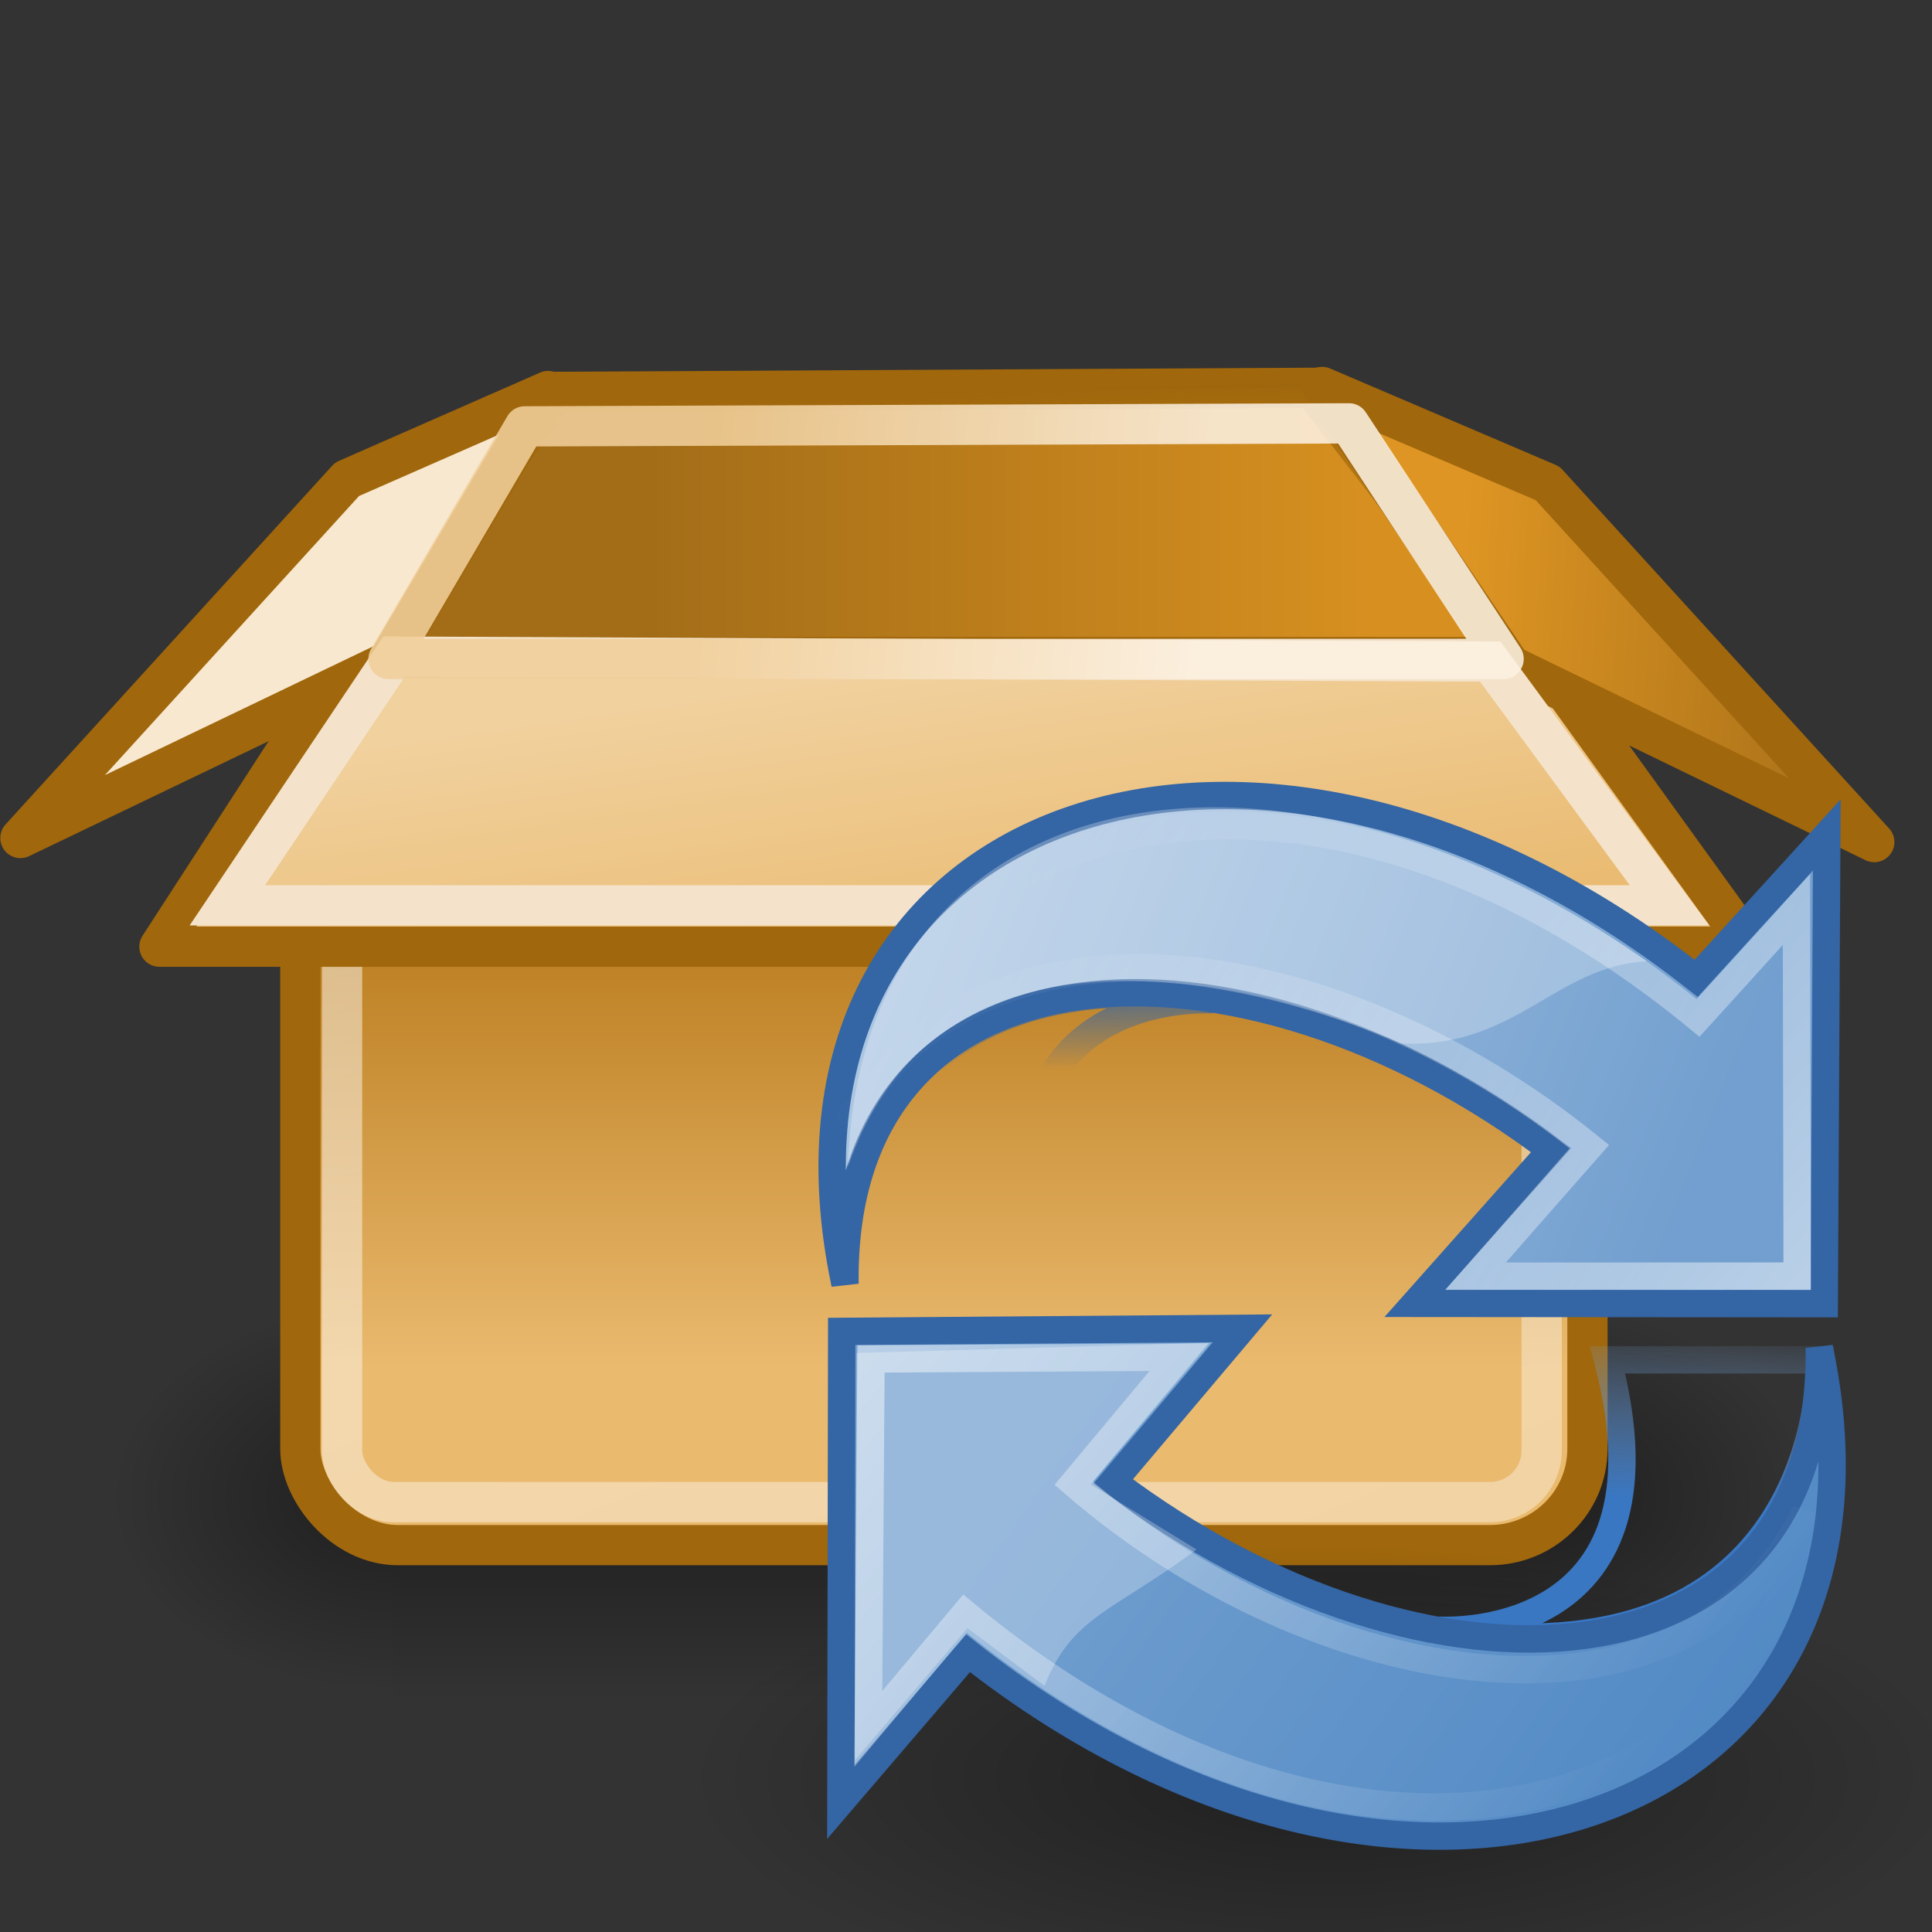 <?xml version="1.0" encoding="UTF-8" standalone="no"?>
<!-- Created with Inkscape (http://www.inkscape.org/) -->
<svg
   xmlns:svg="http://www.w3.org/2000/svg"
   xmlns="http://www.w3.org/2000/svg"
   xmlns:xlink="http://www.w3.org/1999/xlink"
   version="1.0"
   width="48"
   height="48"
   id="svg2963">
  <rect width="100%" height="100%" fill="#333333" stroke="none"/>
  <defs
     id="defs3">
    <radialGradient
       cx="605.714"
       cy="486.648"
       r="117.143"
       fx="605.714"
       fy="486.648"
       id="radialGradient6719"
       xlink:href="#linearGradient5060"
       gradientUnits="userSpaceOnUse"
       gradientTransform="matrix(-2.774,0,0,1.97,112.762,-872.885)" />
    <linearGradient
       id="linearGradient5060">
      <stop
         id="stop5062"
         style="stop-color:#000000;stop-opacity:1"
         offset="0" />
      <stop
         id="stop5064"
         style="stop-color:#000000;stop-opacity:0"
         offset="1" />
    </linearGradient>
    <radialGradient
       cx="605.714"
       cy="486.648"
       r="117.143"
       fx="605.714"
       fy="486.648"
       id="radialGradient6717"
       xlink:href="#linearGradient5060"
       gradientUnits="userSpaceOnUse"
       gradientTransform="matrix(2.774,0,0,1.97,-1891.633,-872.885)" />
    <linearGradient
       id="linearGradient5048">
      <stop
         id="stop5050"
         style="stop-color:#000000;stop-opacity:0"
         offset="0" />
      <stop
         id="stop5056"
         style="stop-color:#000000;stop-opacity:1"
         offset="0.5" />
      <stop
         id="stop5052"
         style="stop-color:#000000;stop-opacity:0"
         offset="1" />
    </linearGradient>
    <linearGradient
       x1="302.857"
       y1="366.648"
       x2="302.857"
       y2="609.505"
       id="linearGradient6715"
       xlink:href="#linearGradient5048"
       gradientUnits="userSpaceOnUse"
       gradientTransform="matrix(2.774,0,0,1.97,-1892.179,-872.885)" />
    <linearGradient
       id="linearGradient4995">
      <stop
         id="stop4997"
         style="stop-color:#de9523;stop-opacity:1"
         offset="0" />
      <stop
         id="stop4999"
         style="stop-color:#a36d18;stop-opacity:1"
         offset="1" />
    </linearGradient>
    <linearGradient
       id="linearGradient4987">
      <stop
         id="stop4989"
         style="stop-color:#a0670c;stop-opacity:1"
         offset="0" />
      <stop
         id="stop4991"
         style="stop-color:#a0670c;stop-opacity:0"
         offset="1" />
    </linearGradient>
    <linearGradient
       id="linearGradient4979">
      <stop
         id="stop4981"
         style="stop-color:#fbf0e0;stop-opacity:1"
         offset="0" />
      <stop
         id="stop4983"
         style="stop-color:#f0ce99;stop-opacity:1"
         offset="1" />
    </linearGradient>
    <linearGradient
       id="linearGradient4222">
      <stop
         id="stop4224"
         style="stop-color:#ffffff;stop-opacity:1"
         offset="0" />
      <stop
         id="stop4226"
         style="stop-color:#ffffff;stop-opacity:0.686"
         offset="1" />
    </linearGradient>
    <linearGradient
       id="linearGradient4210">
      <stop
         id="stop4212"
         style="stop-color:#eaba6f;stop-opacity:1"
         offset="0" />
      <stop
         id="stop4214"
         style="stop-color:#b97a1b;stop-opacity:1"
         offset="1" />
    </linearGradient>
    <linearGradient
       id="linearGradient4192">
      <stop
         id="stop4194"
         style="stop-color:#e9b96e;stop-opacity:1"
         offset="0" />
      <stop
         id="stop4196"
         style="stop-color:#f1d19e;stop-opacity:1"
         offset="1" />
    </linearGradient>
    <linearGradient
       id="linearGradient4182">
      <stop
         id="stop4184"
         style="stop-color:#a36d18;stop-opacity:1"
         offset="0" />
      <stop
         id="stop4186"
         style="stop-color:#d79020;stop-opacity:1"
         offset="1" />
    </linearGradient>
    <linearGradient
       x1="30.062"
       y1="13.445"
       x2="17.696"
       y2="12.334"
       id="linearGradient2269"
       xlink:href="#linearGradient4979"
       gradientUnits="userSpaceOnUse" />
    <linearGradient
       x1="36.289"
       y1="14.662"
       x2="47.066"
       y2="15.268"
       id="linearGradient2274"
       xlink:href="#linearGradient4995"
       gradientUnits="userSpaceOnUse" />
    <linearGradient
       x1="25.381"
       y1="24.721"
       x2="24.119"
       y2="16.17"
       id="linearGradient2277"
       xlink:href="#linearGradient4192"
       gradientUnits="userSpaceOnUse"
       gradientTransform="matrix(1,0,0,0.986,0,0.317)" />
    <linearGradient
       x1="16.149"
       y1="12.637"
       x2="34.194"
       y2="12.637"
       id="linearGradient2280"
       xlink:href="#linearGradient4182"
       gradientUnits="userSpaceOnUse"
       gradientTransform="matrix(1,0,0,1.039,0,-4.057054e-2)" />
    <linearGradient
       x1="21.907"
       y1="9.758"
       x2="22.072"
       y2="16.021"
       id="linearGradient2282"
       xlink:href="#linearGradient4987"
       gradientUnits="userSpaceOnUse" />
    <linearGradient
       x1="18.707"
       y1="19.912"
       x2="30.015"
       y2="47.388"
       id="linearGradient2285"
       xlink:href="#linearGradient4222"
       gradientUnits="userSpaceOnUse" />
    <linearGradient
       x1="24.99"
       y1="34.005"
       x2="24.99"
       y2="22.585"
       id="linearGradient2288"
       xlink:href="#linearGradient4210"
       gradientUnits="userSpaceOnUse" />
    <linearGradient
       id="linearGradient2797">
      <stop
         id="stop2799"
         style="stop-color:#ffffff;stop-opacity:1"
         offset="0" />
      <stop
         id="stop2801"
         style="stop-color:#ffffff;stop-opacity:0"
         offset="1" />
    </linearGradient>
    <linearGradient
       id="linearGradient2402">
      <stop
         id="stop2404"
         style="stop-color:#729fcf;stop-opacity:1"
         offset="0" />
      <stop
         id="stop2406"
         style="stop-color:#528ac5;stop-opacity:1"
         offset="1" />
    </linearGradient>
    <linearGradient
       id="linearGradient2871">
      <stop
         id="stop2326"
         style="stop-color:#3465a4;stop-opacity:1"
         offset="0" />
      <stop
         id="stop2875"
         style="stop-color:#3465a4;stop-opacity:1"
         offset="1" />
    </linearGradient>
    <linearGradient
       id="linearGradient2690">
      <stop
         id="stop2692"
         style="stop-color:#c4d7eb;stop-opacity:1"
         offset="0" />
      <stop
         id="stop2694"
         style="stop-color:#c4d7eb;stop-opacity:0"
         offset="1" />
    </linearGradient>
    <linearGradient
       id="linearGradient2682">
      <stop
         id="stop2684"
         style="stop-color:#3977c3;stop-opacity:1"
         offset="0" />
      <stop
         id="stop2686"
         style="stop-color:#89aedc;stop-opacity:0"
         offset="1" />
    </linearGradient>
    <linearGradient
       id="linearGradient2380">
      <stop
         id="stop2382"
         style="stop-color:#b9cfe7;stop-opacity:1"
         offset="0" />
      <stop
         id="stop2384"
         style="stop-color:#729fcf;stop-opacity:1"
         offset="1" />
    </linearGradient>
    <linearGradient
       id="linearGradient2831">
      <stop
         id="stop2833"
         style="stop-color:#3465a4;stop-opacity:1"
         offset="0" />
      <stop
         id="stop2855"
         style="stop-color:#5b86be;stop-opacity:1"
         offset="0.333" />
      <stop
         id="stop2835"
         style="stop-color:#83a8d8;stop-opacity:0"
         offset="1" />
    </linearGradient>
    <linearGradient
       id="linearGradient2847">
      <stop
         id="stop2849"
         style="stop-color:#3465a4;stop-opacity:1"
         offset="0" />
      <stop
         id="stop2851"
         style="stop-color:#3465a4;stop-opacity:0"
         offset="1" />
    </linearGradient>
    <linearGradient
       id="linearGradient8662">
      <stop
         id="stop8664"
         style="stop-color:#000000;stop-opacity:1"
         offset="0" />
      <stop
         id="stop8666"
         style="stop-color:#000000;stop-opacity:0"
         offset="1" />
    </linearGradient>
    <radialGradient
       cx="24.837"
       cy="36.421"
       r="15.645"
       fx="24.837"
       fy="36.421"
       id="radialGradient4601"
       xlink:href="#linearGradient8662"
       gradientUnits="userSpaceOnUse"
       gradientTransform="matrix(1,0,0,0.537,0,16.873)" />
    <linearGradient
       x1="13.479"
       y1="10.612"
       x2="15.419"
       y2="19.115"
       id="linearGradient4603"
       xlink:href="#linearGradient2831"
       gradientUnits="userSpaceOnUse"
       gradientTransform="translate(-48.305,-6.043)" />
    <linearGradient
       x1="37.128"
       y1="29.73"
       x2="37.065"
       y2="26.194"
       id="linearGradient4605"
       xlink:href="#linearGradient2847"
       gradientUnits="userSpaceOnUse"
       gradientTransform="matrix(-1,0,0,-1,-1.242,40.082)" />
    <linearGradient
       x1="62.514"
       y1="36.061"
       x2="15.985"
       y2="20.609"
       id="linearGradient4607"
       xlink:href="#linearGradient2380"
       gradientUnits="userSpaceOnUse" />
    <linearGradient
       x1="62.514"
       y1="36.061"
       x2="15.985"
       y2="20.609"
       id="linearGradient4609"
       xlink:href="#linearGradient2380"
       gradientUnits="userSpaceOnUse" />
    <linearGradient
       x1="46.835"
       y1="45.264"
       x2="45.38"
       y2="50.94"
       id="linearGradient4611"
       xlink:href="#linearGradient2871"
       gradientUnits="userSpaceOnUse" />
    <linearGradient
       x1="32.648"
       y1="30.749"
       x2="37.124"
       y2="24.842"
       id="linearGradient4613"
       xlink:href="#linearGradient2690"
       gradientUnits="userSpaceOnUse"
       gradientTransform="translate(-48.77,-5.766)" />
    <linearGradient
       x1="36.714"
       y1="31.456"
       x2="37.124"
       y2="24.842"
       id="linearGradient4615"
       xlink:href="#linearGradient2682"
       gradientUnits="userSpaceOnUse"
       gradientTransform="translate(-48.77,-5.766)" />
    <linearGradient
       x1="18.936"
       y1="23.668"
       x2="53.589"
       y2="26.649"
       id="linearGradient4617"
       xlink:href="#linearGradient2402"
       gradientUnits="userSpaceOnUse" />
    <linearGradient
       x1="46.835"
       y1="45.264"
       x2="45.38"
       y2="50.94"
       id="linearGradient4619"
       xlink:href="#linearGradient2871"
       gradientUnits="userSpaceOnUse" />
    <linearGradient
       x1="18.936"
       y1="23.668"
       x2="53.589"
       y2="26.649"
       id="linearGradient4621"
       xlink:href="#linearGradient2402"
       gradientUnits="userSpaceOnUse" />
    <linearGradient
       x1="46.835"
       y1="45.264"
       x2="45.38"
       y2="50.94"
       id="linearGradient4623"
       xlink:href="#linearGradient2871"
       gradientUnits="userSpaceOnUse" />
    <linearGradient
       x1="5.965"
       y1="26.048"
       x2="52.854"
       y2="26.048"
       id="linearGradient4625"
       xlink:href="#linearGradient2797"
       gradientUnits="userSpaceOnUse" />
    <linearGradient
       x1="5.965"
       y1="26.048"
       x2="52.854"
       y2="26.048"
       id="linearGradient4627"
       xlink:href="#linearGradient2797"
       gradientUnits="userSpaceOnUse" />
  </defs>
  <g
     id="layer1">
    <g
       transform="matrix(2.105461e-2,0,0,2.086758e-2,42.602,35.404)"
       id="g6707"
       style="display:inline">
      <rect
         width="1339.633"
         height="478.357"
         x="-1559.252"
         y="-150.697"
         id="rect6709"
         style="opacity:0.402;fill:url(#linearGradient6715);fill-opacity:1;fill-rule:nonzero;stroke:none;stroke-width:1;stroke-linecap:round;stroke-linejoin:miter;marker:none;marker-start:none;marker-mid:none;marker-end:none;stroke-miterlimit:4;stroke-dasharray:none;stroke-dashoffset:0;stroke-opacity:1;visibility:visible;display:inline;overflow:visible" />
      <path
         d="M -219.619,-150.68 C -219.619,-150.68 -219.619,327.65 -219.619,327.65 C -76.745,328.551 125.781,220.481 125.781,88.454 C 125.781,-43.572 -33.655,-150.68 -219.619,-150.68 z"
         id="path6711"
         style="opacity:0.402;fill:url(#radialGradient6717);fill-opacity:1;fill-rule:nonzero;stroke:none;stroke-width:1;stroke-linecap:round;stroke-linejoin:miter;marker:none;marker-start:none;marker-mid:none;marker-end:none;stroke-miterlimit:4;stroke-dasharray:none;stroke-dashoffset:0;stroke-opacity:1;visibility:visible;display:inline;overflow:visible" />
      <path
         d="M -1559.252,-150.68 C -1559.252,-150.68 -1559.252,327.65 -1559.252,327.65 C -1702.127,328.551 -1904.652,220.481 -1904.652,88.454 C -1904.652,-43.572 -1745.216,-150.68 -1559.252,-150.68 z"
         id="path6713"
         style="opacity:0.402;fill:url(#radialGradient6719);fill-opacity:1;fill-rule:nonzero;stroke:none;stroke-width:1;stroke-linecap:round;stroke-linejoin:miter;marker:none;marker-start:none;marker-mid:none;marker-end:none;stroke-miterlimit:4;stroke-dasharray:none;stroke-dashoffset:0;stroke-opacity:1;visibility:visible;display:inline;overflow:visible" />
    </g>
    <rect
       width="31.978"
       height="23.113"
       rx="2.424"
       ry="2.394"
       x="7.462"
       y="15.275"
       id="rect3115"
       style="opacity:1;fill:url(#linearGradient2288);fill-opacity:1;fill-rule:nonzero;stroke:#a0670c;stroke-width:1;stroke-linecap:butt;stroke-linejoin:miter;marker:none;marker-start:none;marker-mid:none;marker-end:none;stroke-miterlimit:4;stroke-dasharray:none;stroke-dashoffset:0;stroke-opacity:1;visibility:visible;display:block;overflow:visible" />
    <rect
       width="29.804"
       height="21.075"
       rx="1.285"
       ry="1.285"
       x="8.499"
       y="16.244"
       id="rect4220"
       style="opacity:0.481;fill:none;fill-opacity:1;fill-rule:nonzero;stroke:url(#linearGradient2285);stroke-width:1;stroke-linecap:butt;stroke-linejoin:miter;marker:none;marker-start:none;marker-mid:none;marker-end:none;stroke-miterlimit:4;stroke-dasharray:none;stroke-dashoffset:0;stroke-opacity:1;visibility:visible;display:block;overflow:visible" />
    <path
       d="M 8.77,16.547 L 13.82,9.736 L 32.615,9.635 L 37.835,16.409 L 8.77,16.547 z"
       id="path4162"
       style="fill:url(#linearGradient2280);fill-opacity:1;fill-rule:evenodd;stroke:url(#linearGradient2282);stroke-width:1;stroke-linecap:butt;stroke-linejoin:miter;stroke-miterlimit:4;stroke-dasharray:none;stroke-opacity:1" />
    <path
       d="M 38.276,16.326 L 43.469,23.52 L 3.961,23.52 L 8.625,16.321 L 38.276,16.326 z"
       id="path4164"
       style="opacity:1;fill:url(#linearGradient2277);fill-opacity:1;fill-rule:nonzero;stroke:#a0670c;stroke-width:1;stroke-linecap:round;stroke-linejoin:round;marker:none;marker-start:none;marker-mid:none;marker-end:none;stroke-miterlimit:4;stroke-dasharray:none;stroke-dashoffset:0;stroke-opacity:1;visibility:visible;display:block;overflow:visible" />
    <path
       d="M 32.849,9.614 L 37.532,16.536 L 46.566,20.921 L 38.451,12.009 L 32.849,9.614 z"
       id="path4178"
       style="opacity:1;fill:url(#linearGradient2274);fill-opacity:1;fill-rule:nonzero;stroke:#a0670c;stroke-width:1;stroke-linecap:round;stroke-linejoin:round;marker:none;marker-start:none;marker-mid:none;marker-end:none;stroke-miterlimit:4;stroke-dasharray:none;stroke-dashoffset:0;stroke-opacity:1;visibility:visible;display:block;overflow:visible" />
    <path
       d="M 13.618,9.715 L 9.642,16.435 L 0.507,20.82 L 8.622,11.908 L 13.618,9.715 z"
       id="path4180"
       style="opacity:1;fill:#f8e8cf;fill-opacity:1;fill-rule:nonzero;stroke:#a0670c;stroke-width:1;stroke-linecap:round;stroke-linejoin:round;marker:none;marker-start:none;marker-mid:none;marker-end:none;stroke-miterlimit:4;stroke-dasharray:none;stroke-dashoffset:0;stroke-opacity:1;visibility:visible;display:block;overflow:visible" />
    <path
       d="M 37.025,16.436 L 41.479,22.493 L 5.648,22.493 L 9.789,16.313 L 37.025,16.436 z"
       id="path4954"
       style="opacity:1;fill:none;fill-opacity:1;fill-rule:nonzero;stroke:#f4e3ca;stroke-width:1;stroke-linecap:butt;stroke-linejoin:miter;marker:none;marker-start:none;marker-mid:none;marker-end:none;stroke-miterlimit:4;stroke-dasharray:none;stroke-dashoffset:0;stroke-opacity:1;visibility:visible;display:block;overflow:visible" />
    <path
       d="M 9.652,16.372 L 13.037,10.593 L 33.515,10.518 L 37.357,16.37 L 9.652,16.372 z"
       id="path4966"
       style="opacity:0.88;fill:none;fill-opacity:1;fill-rule:evenodd;stroke:url(#linearGradient2269);stroke-width:1;stroke-linecap:round;stroke-linejoin:round;stroke-miterlimit:4;stroke-dasharray:none;stroke-opacity:1" />
    <g
       transform="matrix(0.68,0,0,0.68,16.438,17.763)"
       id="g4586">
      <path
         d="M 40.482,36.421 C 40.482,41.059 33.477,44.818 24.837,44.818 C 16.197,44.818 9.192,41.059 9.192,36.421 C 9.192,31.784 16.197,28.024 24.837,28.024 C 33.477,28.024 40.482,31.784 40.482,36.421 L 40.482,36.421 z"
         transform="matrix(-1.49,0,0,-1.001,61.209,75.282)"
         id="path8660"
         style="opacity:0.383;fill:url(#radialGradient4601);fill-opacity:1;fill-rule:evenodd;stroke:none;stroke-width:1;stroke-linecap:butt;stroke-linejoin:miter;marker:none;marker-start:none;marker-mid:none;marker-end:none;stroke-miterlimit:10;stroke-dasharray:none;stroke-dashoffset:0;stroke-opacity:1;visibility:visible;display:inline;overflow:visible" />
      <path
         d="M 20.153,10.41 C 20.153,10.41 11.215,9.785 13.965,20.285 L 6.278,20.285 C 6.278,20.285 6.778,8.41 20.153,10.41 z"
         id="path2865"
         style="fill:url(#linearGradient4603);fill-opacity:1;fill-rule:nonzero;stroke:url(#linearGradient4605);stroke-width:1;stroke-linecap:butt;stroke-linejoin:miter;marker:none;marker-start:none;marker-mid:none;marker-end:none;stroke-miterlimit:4;stroke-dasharray:none;stroke-dashoffset:0;stroke-opacity:1;visibility:visible;display:block;overflow:visible" />
      <g
         transform="matrix(-0.579,-0.489,-0.489,0.579,56.916,13.371)"
         id="g1878"
         style="fill:url(#linearGradient4607);fill-opacity:1;stroke:#3465a4;stroke-opacity:1">
        <path
           d="M 44.307,50.23 C 62.821,35.819 49.665,13.412 22.462,12.498 L 22.114,3.152 L 7.625,20.497 L 22.714,33.219 C 22.714,33.219 22.462,23.338 22.462,23.338 C 41.292,24.337 55.444,37.41 44.307,50.23 z"
           id="path1880"
           style="opacity:1;fill:url(#linearGradient4609);fill-opacity:1;fill-rule:nonzero;stroke:url(#linearGradient4611);stroke-width:1.319;stroke-linecap:butt;stroke-linejoin:miter;marker:none;marker-start:none;marker-mid:none;marker-end:none;stroke-miterlimit:4;stroke-dasharray:none;stroke-dashoffset:0;stroke-opacity:1;visibility:visible;display:block;overflow:visible" />
      </g>
      <path
         d="M 28.375,33.438 C 28.375,33.438 37.312,34.062 34.562,23.562 L 42.338,23.562 C 42.338,25.065 41.75,35.438 28.375,33.438 z"
         id="path2839"
         style="fill:url(#linearGradient4613);fill-opacity:1;fill-rule:nonzero;stroke:url(#linearGradient4615);stroke-width:1;stroke-linecap:butt;stroke-linejoin:miter;marker:none;marker-start:none;marker-mid:none;marker-end:none;stroke-miterlimit:4;stroke-dasharray:none;stroke-dashoffset:0;stroke-opacity:1;visibility:visible;display:block;overflow:visible" />
      <g
         transform="matrix(0.579,0.489,0.489,-0.579,-7.921,30.536)"
         id="g2779"
         style="opacity:1;fill:url(#linearGradient4617);fill-opacity:1;fill-rule:nonzero;stroke:url(#linearGradient4619);stroke-width:1.319;stroke-linecap:butt;stroke-linejoin:miter;marker:none;marker-start:none;marker-mid:none;marker-end:none;stroke-miterlimit:4;stroke-dasharray:none;stroke-dashoffset:0;stroke-opacity:1;visibility:visible;display:block;overflow:visible">
        <path
           d="M 44.307,50.23 C 62.821,35.819 49.665,13.412 22.462,12.498 L 22.399,3.069 L 7.794,20.424 L 22.462,33.006 C 22.462,33.006 22.462,23.338 22.462,23.338 C 41.292,24.337 55.444,37.41 44.307,50.23 z"
           id="path2781"
           style="opacity:1;fill:url(#linearGradient4621);fill-opacity:1;fill-rule:nonzero;stroke:url(#linearGradient4623);stroke-width:1.319;stroke-linecap:butt;stroke-linejoin:miter;marker:none;marker-start:none;marker-mid:none;marker-end:none;stroke-miterlimit:4;stroke-dasharray:none;stroke-dashoffset:0;stroke-opacity:1;visibility:visible;display:block;overflow:visible" />
      </g>
      <path
         d="M 7.062,38.188 L 7.125,23.312 L 20.062,22.938 L 15.674,28.116 L 19.541,30.49 C 16.541,32.74 14.991,32.912 13.991,35.474 L 11.174,33.364 L 7.062,38.188 z"
         id="path2791"
         style="opacity:0.272;fill:#ffffff;fill-opacity:1;fill-rule:nonzero;stroke:none;stroke-width:1;stroke-linecap:round;stroke-linejoin:miter;marker:none;marker-start:none;marker-mid:none;marker-end:none;stroke-miterlimit:4;stroke-dasharray:none;stroke-dashoffset:0;stroke-opacity:1;visibility:visible;display:inline;overflow:visible" />
      <g
         transform="matrix(0.509,0.43,0.43,-0.509,-3.973,30.541)"
         id="g2793"
         style="opacity:0.5;fill:none;fill-opacity:1;stroke:#ffffff;stroke-opacity:1">
        <path
           d="M 51.09,45.944 C 60.21,30.724 46.632,12.201 19.485,11.949 L 19.513,3.703 L 6.534,19.297 L 19.368,30.269 C 19.368,30.269 19.423,21.262 19.423,21.262 C 36.951,21.038 54.618,31.365 51.09,45.944 z"
           id="path2795"
           style="opacity:1;fill:none;fill-opacity:1;fill-rule:nonzero;stroke:url(#linearGradient4625);stroke-width:1.502;stroke-linecap:butt;stroke-linejoin:miter;marker:none;marker-start:none;marker-mid:none;marker-end:none;stroke-miterlimit:4;stroke-dasharray:none;stroke-dashoffset:0;stroke-opacity:1;visibility:visible;display:block;overflow:visible" />
      </g>
      <g
         transform="matrix(-0.509,-0.43,-0.43,0.509,53.049,13.365)"
         id="g2805"
         style="opacity:0.5;fill:none;fill-opacity:1;stroke:#ffffff;stroke-opacity:1">
        <path
           d="M 51.39,46.506 C 60.51,31.286 47.051,12.432 19.628,12.07 L 19.343,4.051 L 6.341,19.379 L 19.809,30.765 C 19.809,30.765 19.627,21.311 19.627,21.311 C 37.872,21.693 54.411,32.237 51.39,46.506 z"
           id="path2807"
           style="opacity:1;fill:none;fill-opacity:1;fill-rule:nonzero;stroke:url(#linearGradient4627);stroke-width:1.502;stroke-linecap:butt;stroke-linejoin:miter;marker:none;marker-start:none;marker-mid:none;marker-end:none;stroke-miterlimit:4;stroke-dasharray:none;stroke-dashoffset:0;stroke-opacity:1;visibility:visible;display:block;overflow:visible" />
      </g>
      <path
         d="M 6.812,16.5 C 10.406,6.059 23.256,10.355 27,12 C 31.175,12.211 32.675,9.165 36,9 C 21.95,-0.79 7.188,2.5 6.812,16.5 z"
         id="path2811"
         style="opacity:0.272;fill:#ffffff;fill-opacity:1;fill-rule:nonzero;stroke:none;stroke-width:1;stroke-linecap:round;stroke-linejoin:miter;marker:none;marker-start:none;marker-mid:none;marker-end:none;stroke-miterlimit:4;stroke-dasharray:none;stroke-dashoffset:0;stroke-opacity:1;visibility:visible;display:inline;overflow:visible" />
    </g>
  </g>
</svg>
